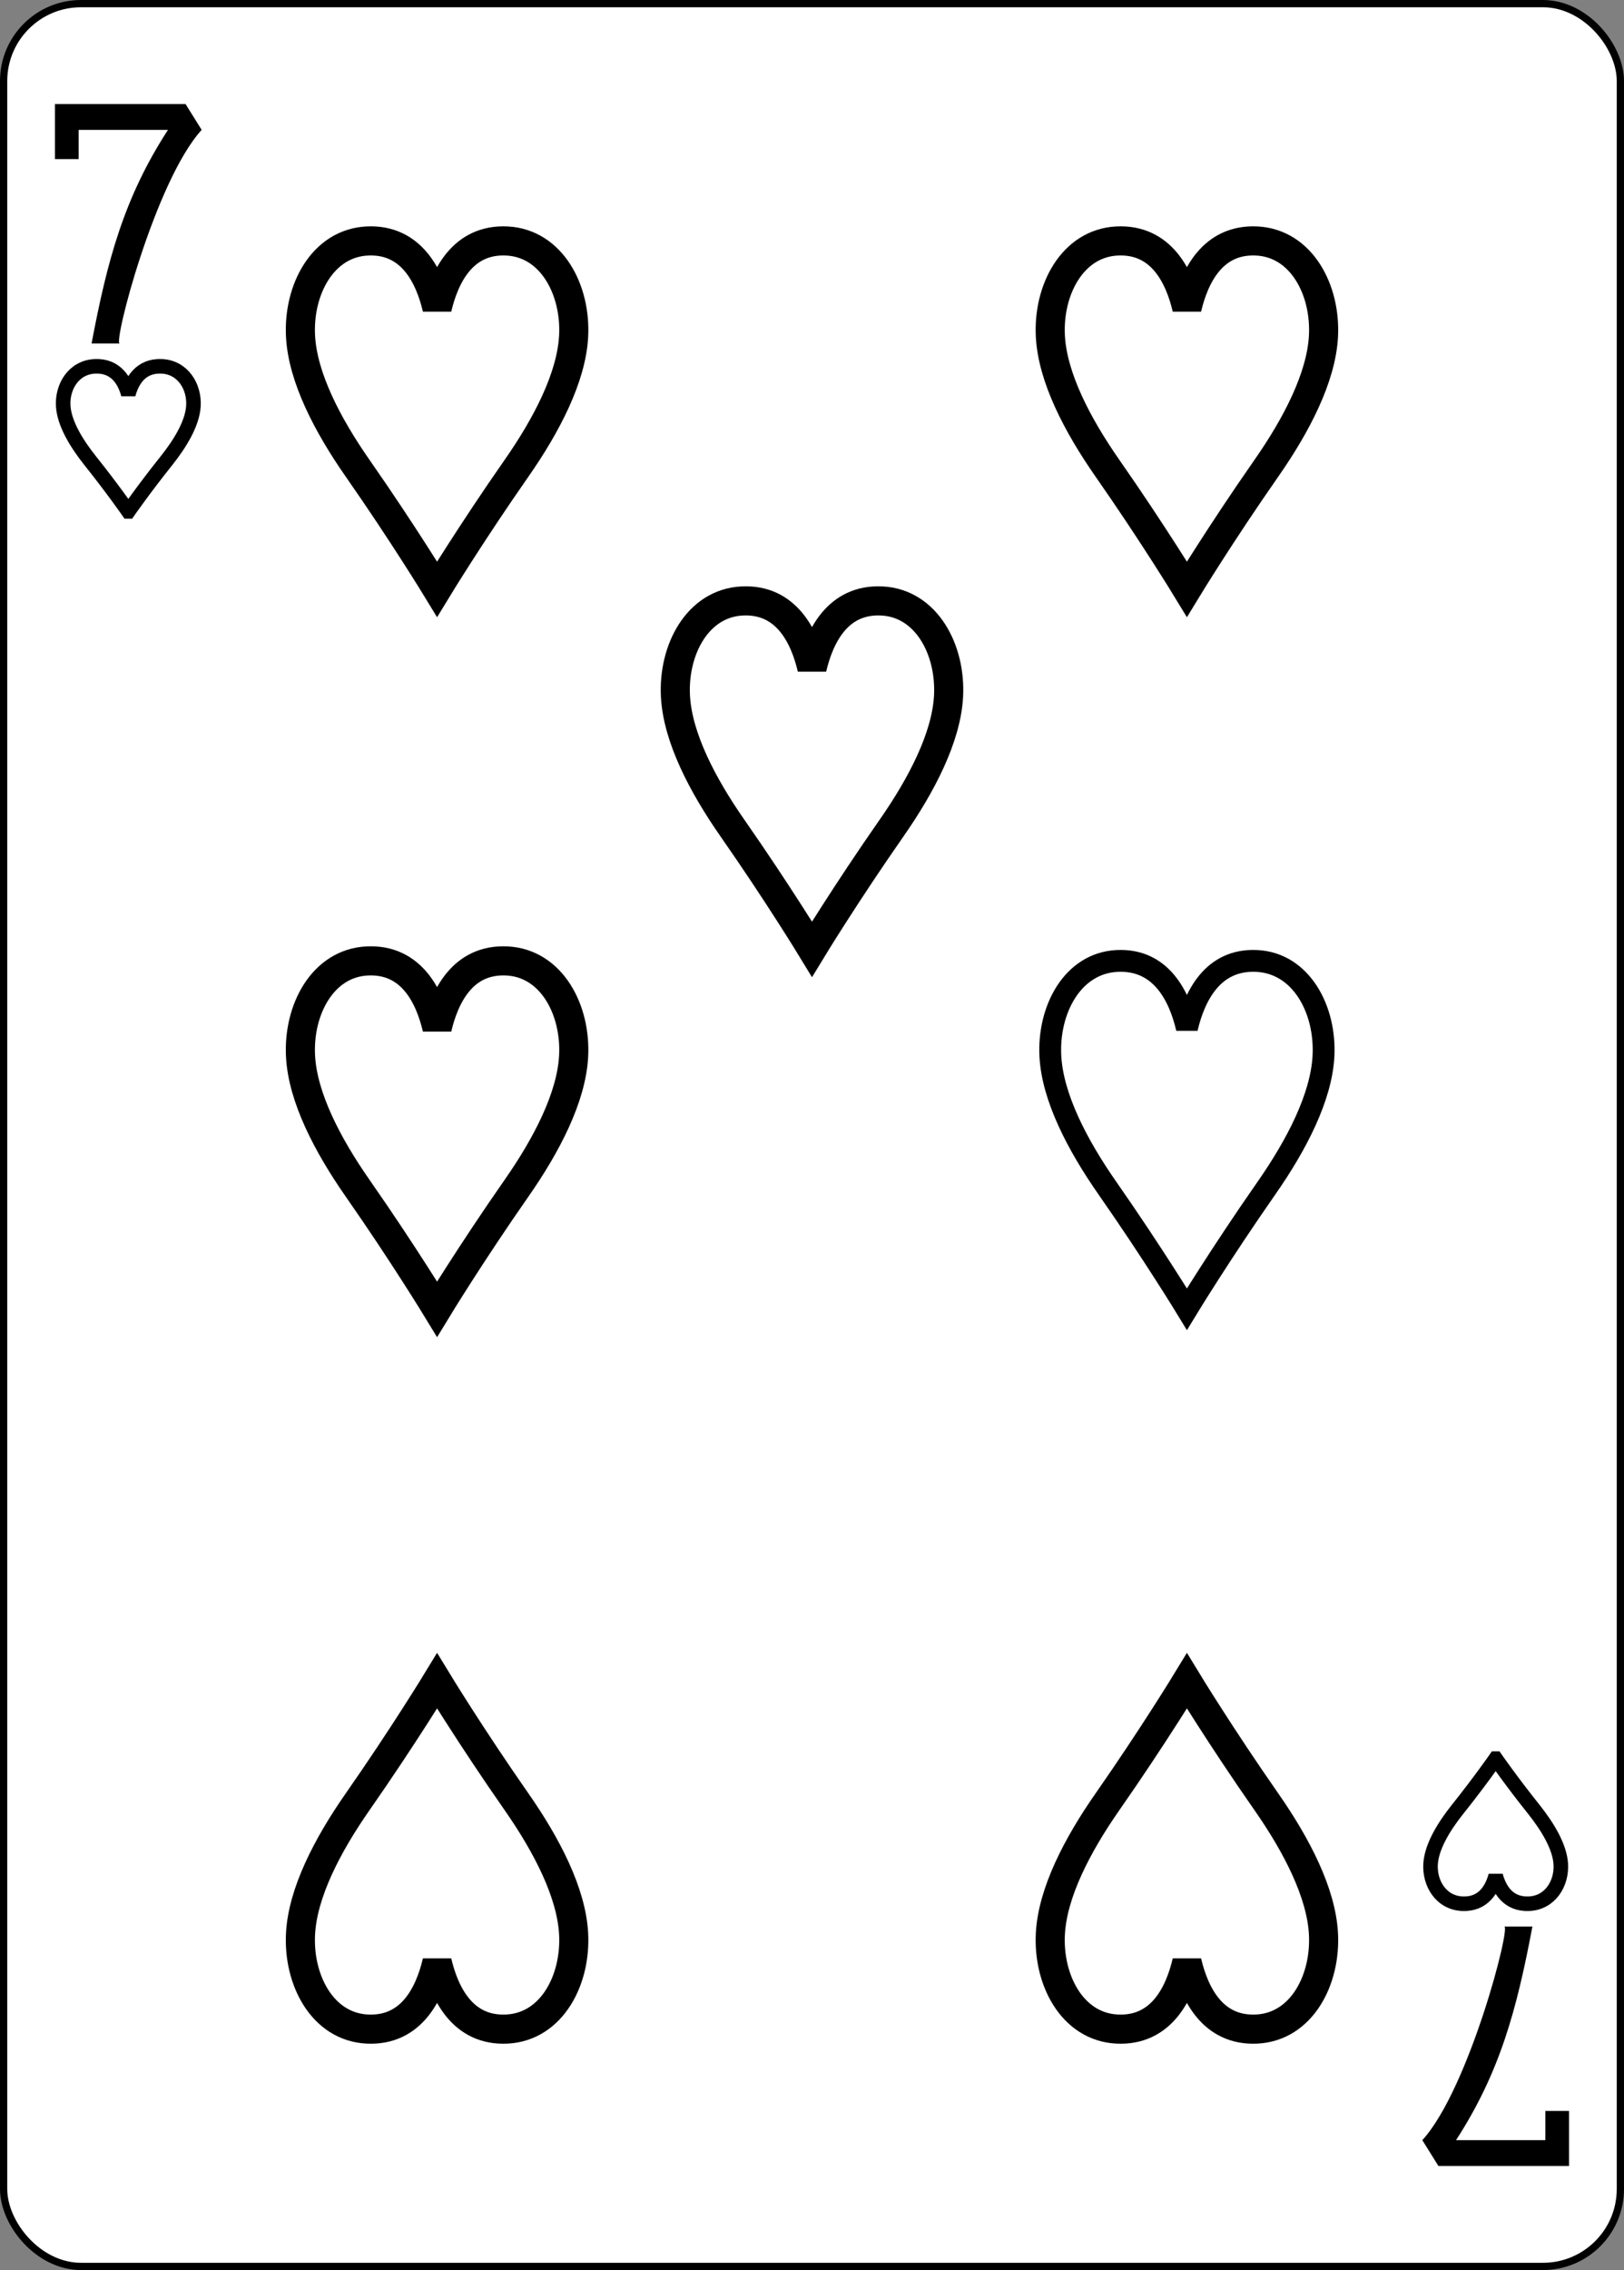 <?xml version="1.0" encoding="UTF-8" standalone="no"?>
<!-- Created with Inkscape (http://www.inkscape.org/) -->

<svg
   xmlns:dc="http://purl.org/dc/elements/1.1/"
   xmlns:cc="http://creativecommons.org/ns#"
   xmlns:rdf="http://www.w3.org/1999/02/22-rdf-syntax-ns#"
   xmlns:svg="http://www.w3.org/2000/svg"
   xmlns="http://www.w3.org/2000/svg"
   xmlns:sodipodi="http://sodipodi.sourceforge.net/DTD/sodipodi-0.dtd"
   xmlns:inkscape="http://www.inkscape.org/namespaces/inkscape"
   width="63mm"
   height="88mm"
   viewBox="0 0 223.229 311.81"
   id="svg5250"
   version="1.1"
   inkscape:version="0.91 r13725"
   sodipodi:docname="hearts-seven-hicontrast.svg">
  <rect x="0" y="0" width="223.229" height="311.81" fill="#808080" stroke="none"/>
  <defs
     id="defs5252" />
  <sodipodi:namedview
     id="base"
     pagecolor="#ffffff"
     bordercolor="#666666"
     borderopacity="1.0"
     inkscape:pageopacity="0.0"
     inkscape:pageshadow="2"
     inkscape:zoom="0.35"
     inkscape:cx="478.28505"
     inkscape:cy="-109.51661"
     inkscape:document-units="px"
     inkscape:current-layer="layer1"
     showgrid="false"
     fit-margin-top="0"
     fit-margin-left="0"
     fit-margin-right="0"
     fit-margin-bottom="0"
     inkscape:window-width="1920"
     inkscape:window-height="1017"
     inkscape:window-x="-8"
     inkscape:window-y="-8"
     inkscape:window-maximized="1" />
  <g
     inkscape:label="Layer 1"
     inkscape:groupmode="layer"
     id="layer1"
     transform="translate(530.428,-111.035)">
    <g
       id="g5331"
       transform="translate(-2578.814,797.503)">
      <rect
         ry="10.63"
         rx="10.63"
         style="display:inline;opacity:1;fill:#ffffff;fill-opacity:1;stroke:#000000;stroke-width:0.997;stroke-miterlimit:4;stroke-dasharray:none;stroke-opacity:1"
         id="rect10074-2"
         width="222.232"
         height="310.814"
         x="2048.884"
         y="-685.969" />
      <path
         id="path10106-2"
         d="m 2066.024,-616.219 c 0,0 -2.215,-3.18 -5.202,-6.918 -1.999,-2.502 -3.597,-5.21 -3.745,-7.544 -0.17,-2.665 1.442,-5.339 4.362,-5.469 2.918,-0.13 4.103,2.055 4.585,3.856 0.482,-1.801 1.667,-3.986 4.585,-3.856 2.92,0.13 4.533,2.804 4.363,5.469 -0.148,2.333 -1.746,5.042 -3.745,7.544 -2.988,3.738 -5.202,6.918 -5.202,6.918 z"
         style="display:inline;opacity:1;fill:none;stroke:#000000;stroke-width:2;stroke-miterlimit:2;stroke-dasharray:none;stroke-opacity:1"
         inkscape:connector-curvature="0"
         sodipodi:nodetypes="cccscsccc" />
      <path
         id="path10108-3"
         d="m 2253.976,-444.905 c 0,0 -2.215,3.18 -5.202,6.918 -1.999,2.502 -3.597,5.21 -3.745,7.544 -0.17,2.665 1.443,5.339 4.363,5.469 2.918,0.13 4.103,-2.055 4.585,-3.856 0.482,1.801 1.667,3.986 4.585,3.856 2.92,-0.13 4.533,-2.804 4.362,-5.469 -0.148,-2.333 -1.746,-5.042 -3.745,-7.544 -2.988,-3.738 -5.202,-6.918 -5.202,-6.918 z"
         style="display:inline;opacity:1;fill:none;stroke:#000000;stroke-width:2;stroke-miterlimit:2;stroke-dasharray:none;stroke-opacity:1"
         inkscape:connector-curvature="0"
         sodipodi:nodetypes="cccscsccc" />
      <path
         inkscape:connector-curvature="0"
         style="display:inline;opacity:1;fill:none;stroke:#000000;stroke-width:4;stroke-linecap:round;stroke-miterlimit:4;stroke-dasharray:none;stroke-opacity:1"
         d="m 2160,-556.086 c 0,0 -4.646,-7.631 -10.912,-16.603 -4.192,-6.004 -7.544,-12.505 -7.855,-18.105 -0.357,-6.397 3.026,-12.814 9.15,-13.125 6.121,-0.311 8.606,4.932 9.617,9.255 1.012,-4.323 3.496,-9.566 9.617,-9.255 6.125,0.311 9.508,6.729 9.15,13.125 -0.312,5.6 -3.663,12.101 -7.855,18.105 -6.266,8.972 -10.912,16.603 -10.912,16.603 z"
         id="path10110-3"
         sodipodi:nodetypes="cccscsccc" />
      <path
         inkscape:connector-curvature="0"
         style="display:inline;opacity:1;fill:none;stroke:#000000;stroke-width:4;stroke-linecap:round;stroke-miterlimit:4;stroke-dasharray:none;stroke-opacity:1"
         d="m 2108.465,-605.532 c 0,0 -4.646,-7.631 -10.912,-16.603 -4.192,-6.004 -7.544,-12.505 -7.855,-18.105 -0.357,-6.397 3.026,-12.814 9.15,-13.125 6.121,-0.311 8.606,4.932 9.617,9.255 1.012,-4.323 3.496,-9.566 9.617,-9.255 6.125,0.311 9.508,6.729 9.15,13.125 -0.312,5.6 -3.663,12.101 -7.855,18.105 -6.266,8.972 -10.912,16.603 -10.912,16.603 z"
         id="path10114-8"
         sodipodi:nodetypes="cccscsccc" />
      <path
         inkscape:connector-curvature="0"
         style="display:inline;opacity:1;fill:none;stroke:#000000;stroke-width:3;stroke-linecap:round;stroke-miterlimit:4;stroke-dasharray:none;stroke-opacity:1"
         d="m 2211.535,-506.639 c 0,0 -4.646,-7.631 -10.912,-16.603 -4.192,-6.004 -7.544,-12.505 -7.855,-18.105 -0.357,-6.397 3.026,-12.814 9.15,-13.125 6.121,-0.311 8.606,4.932 9.617,9.255 1.012,-4.323 3.496,-9.566 9.617,-9.255 6.125,0.311 9.508,6.729 9.15,13.125 -0.312,5.6 -3.663,12.101 -7.855,18.105 -6.266,8.972 -10.912,16.603 -10.912,16.603 z"
         id="path10116-2"
         sodipodi:nodetypes="cccscsccc" />
      <path
         inkscape:connector-curvature="0"
         style="display:inline;opacity:1;fill:none;stroke:#000000;stroke-width:4;stroke-linecap:round;stroke-miterlimit:4;stroke-dasharray:none;stroke-opacity:1"
         d="m 2211.535,-605.532 c 0,0 -4.646,-7.631 -10.912,-16.603 -4.192,-6.004 -7.544,-12.505 -7.855,-18.105 -0.357,-6.397 3.026,-12.814 9.15,-13.125 6.121,-0.311 8.606,4.932 9.617,9.255 1.012,-4.323 3.496,-9.566 9.617,-9.255 6.125,0.311 9.508,6.729 9.15,13.125 -0.312,5.6 -3.663,12.101 -7.855,18.105 -6.266,8.972 -10.912,16.603 -10.912,16.603 z"
         id="path10120-6"
         sodipodi:nodetypes="cccscsccc" />
      <path
         inkscape:connector-curvature="0"
         style="display:inline;opacity:1;fill:none;stroke:#000000;stroke-width:4;stroke-linecap:round;stroke-miterlimit:4;stroke-dasharray:none;stroke-opacity:1"
         d="m 2108.465,-506.639 c 0,0 -4.646,-7.631 -10.912,-16.603 -4.192,-6.004 -7.544,-12.505 -7.855,-18.105 -0.357,-6.397 3.026,-12.814 9.15,-13.125 6.121,-0.311 8.606,4.932 9.617,9.255 1.012,-4.323 3.496,-9.566 9.617,-9.255 6.125,0.311 9.508,6.729 9.15,13.125 -0.312,5.6 -3.663,12.101 -7.855,18.105 -6.266,8.972 -10.912,16.603 -10.912,16.603 z"
         id="path10124-1"
         sodipodi:nodetypes="cccscsccc" />
      <path
         id="path10134-7"
         d="m 2211.535,-455.592 c 0,0 -4.646,7.631 -10.912,16.603 -4.192,6.004 -7.544,12.505 -7.855,18.105 -0.357,6.397 3.026,12.814 9.15,13.125 6.121,0.311 8.606,-4.932 9.617,-9.255 1.012,4.323 3.496,9.566 9.617,9.255 6.125,-0.311 9.508,-6.729 9.15,-13.125 -0.312,-5.6 -3.663,-12.101 -7.855,-18.105 -6.266,-8.972 -10.912,-16.603 -10.912,-16.603 z"
         style="display:inline;opacity:1;fill:none;stroke:#000000;stroke-width:4;stroke-linecap:round;stroke-miterlimit:4;stroke-dasharray:none;stroke-opacity:1"
         inkscape:connector-curvature="0"
         sodipodi:nodetypes="cccscsccc" />
      <path
         inkscape:connector-curvature="0"
         style="display:inline;opacity:1;fill:none;stroke:#000000;stroke-width:4;stroke-linecap:round;stroke-miterlimit:4;stroke-dasharray:none;stroke-opacity:1"
         d="m 2108.465,-455.592 c 0,0 -4.646,7.631 -10.912,16.603 -4.192,6.004 -7.544,12.505 -7.855,18.105 -0.357,6.397 3.026,12.814 9.15,13.125 6.121,0.311 8.606,-4.932 9.617,-9.255 1.012,4.323 3.496,9.566 9.617,9.255 6.125,-0.311 9.508,-6.729 9.15,-13.125 -0.312,-5.6 -3.663,-12.101 -7.855,-18.105 -6.266,-8.972 -10.912,-16.603 -10.912,-16.603 z"
         id="path10136-5"
         sodipodi:nodetypes="cccscsccc" />
      <path
         style="opacity:1;fill:#000000;fill-opacity:1;stroke-width:1;stroke-miterlimit:4;stroke-dasharray:none"
         inkscape:connector-curvature="0"
         id="path25-43-2-3"
         d="m 2060.973,-639.285 c 2.161,-11.437 4.461,-20.022 10.499,-29.341 l -12.275,0 0,4.011 -3.259,0 0,-7.561 17.954,0 2.214,3.55 c -6.414,7.01 -12.284,29.672 -11.244,29.341 l -3.89,0 z m 0,0" />
      <path
         style="opacity:1;fill:#000000;fill-opacity:1"
         inkscape:connector-curvature="0"
         id="path25-7-0-2-8"
         d="m 2259.025,-421.839 c -2.161,11.437 -4.461,20.022 -10.499,29.341 l 12.275,0 0,-4.011 3.259,0 0,7.561 -17.954,0 -2.214,-3.55 c 6.414,-7.01 12.284,-29.672 11.244,-29.341 l 3.89,0 z m 0,0" />
    </g>
  </g>
</svg>
